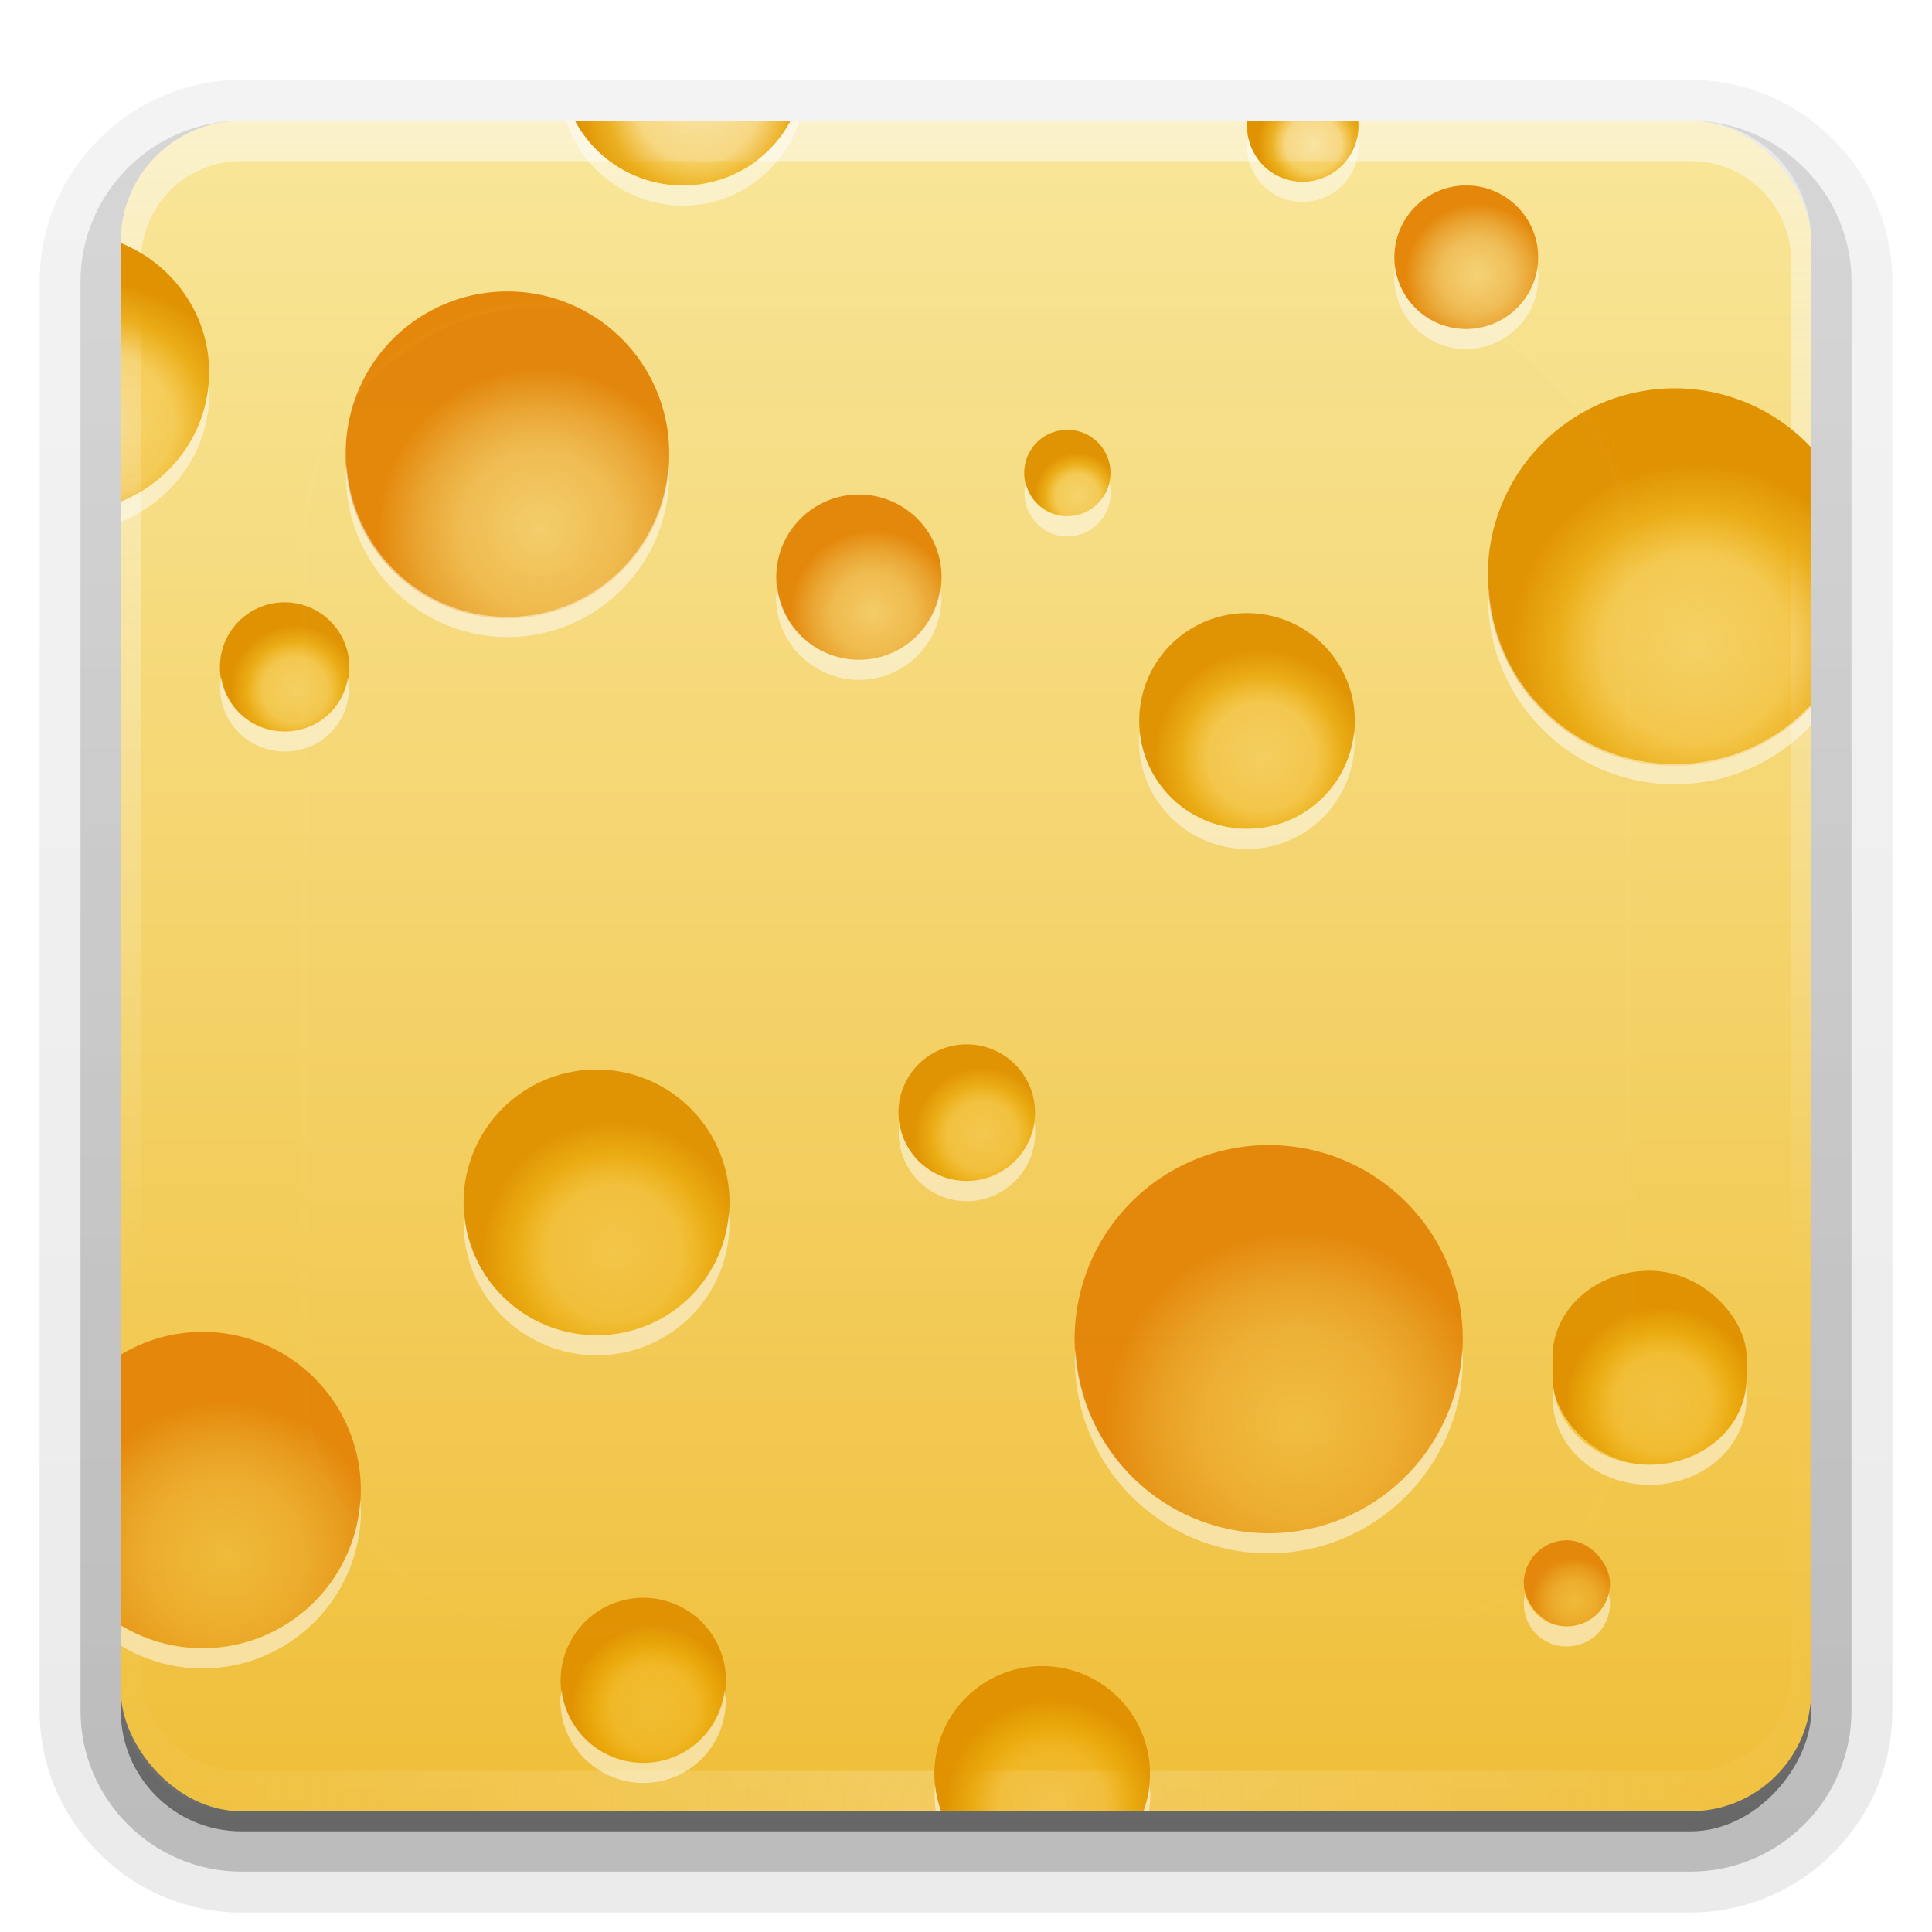 <svg height="96" width="96" xmlns="http://www.w3.org/2000/svg" xmlns:xlink="http://www.w3.org/1999/xlink"><linearGradient id="a"><stop offset="0" stop-color="#e88d01" stop-opacity=".184"/><stop offset=".5" stop-color="#e58907" stop-opacity=".411"/><stop offset=".75" stop-color="#e48a0a" stop-opacity=".682"/><stop offset="1" stop-color="#e4870a"/></linearGradient><linearGradient id="b"><stop offset="0" stop-color="#f0a801" stop-opacity=".186"/><stop offset=".5" stop-color="#f0a801" stop-opacity=".357"/><stop offset=".75" stop-color="#e8a301" stop-opacity=".837"/><stop offset="1" stop-color="#e09201"/></linearGradient><linearGradient id="c"><stop offset="0" stop-color="#fefefe"/><stop offset="1" stop-color="#fefefe" stop-opacity="0"/></linearGradient><linearGradient id="d" gradientUnits="userSpaceOnUse" x1="36.357" x2="36.357" xlink:href="#c" y1="6" y2="63.893"/><filter id="e" color-interpolation-filters="sRGB" height="1.384" width="1.384" x="-.192" y="-.192"><feGaussianBlur stdDeviation="5.28"/></filter><linearGradient id="f" gradientUnits="userSpaceOnUse" x1="48" x2="48" xlink:href="#c" y1="20.221" y2="138.661"/><radialGradient id="g" cx="48" cy="90.172" gradientTransform="matrix(1.157 0 0 .996 -7.551 .197)" gradientUnits="userSpaceOnUse" r="42" xlink:href="#c"/><clipPath id="h"><rect height="84" rx="6" width="84" x="6" y="6"/></clipPath><linearGradient id="i" gradientUnits="userSpaceOnUse" x1="48" x2="48" y1="90" y2="5.988"><stop offset="0" stop-color="#f0bf39"/><stop offset="1" stop-color="#f8e699"/></linearGradient><radialGradient id="j" cx="43.393" cy="30.464" gradientUnits="userSpaceOnUse" r="4.107" xlink:href="#a"/><radialGradient id="k" cx="53.542" cy="24.64" gradientUnits="userSpaceOnUse" r="2.143" xlink:href="#b"/><radialGradient id="l" cx="62.679" cy="37.607" gradientUnits="userSpaceOnUse" r="5.357" xlink:href="#b"/><radialGradient id="m" cx="30.529" cy="62.283" gradientUnits="userSpaceOnUse" r="6.607" xlink:href="#b"/><radialGradient id="n" cx="65.731" cy="71.637" gradientUnits="userSpaceOnUse" r="8.214" xlink:href="#a"/><radialGradient id="o" cx="48.796" cy="56.426" gradientUnits="userSpaceOnUse" r="3.393" xlink:href="#b"/><radialGradient id="p" cx="33.899" cy="87.036" gradientUnits="userSpaceOnUse" r="4.107" xlink:href="#b"/><radialGradient id="q" cx="50.864" cy="86.754" gradientUnits="userSpaceOnUse" r="5.357" xlink:href="#b"/><radialGradient id="r" cx="73.393" cy="13.679" gradientUnits="userSpaceOnUse" r="3.571" xlink:href="#a"/><radialGradient id="s" cx="80.714" cy="25.643" gradientUnits="userSpaceOnUse" r="9.286" xlink:href="#b"/><radialGradient id="t" cx="34.688" cy="5.043" gradientUnits="userSpaceOnUse" r="6.071" xlink:href="#b"/><radialGradient id="u" cx="60.239" cy="7.869" gradientUnits="userSpaceOnUse" r="2.768" xlink:href="#b"/><radialGradient id="v" cx="82.598" cy="69.737" gradientUnits="userSpaceOnUse" r="4.821" xlink:href="#b"/><radialGradient id="w" cx="78.237" cy="79.565" gradientUnits="userSpaceOnUse" r="2.143" xlink:href="#a"/><radialGradient id="x" cx="3.023" cy="17.705" gradientTransform="matrix(1 0 0 .975 0 .378)" gradientUnits="userSpaceOnUse" r="7.143" xlink:href="#b"/><radialGradient id="y" cx="12.649" cy="34.283" gradientUnits="userSpaceOnUse" r="3.214" xlink:href="#b"/><radialGradient id="z" cx="12.211" cy="77.455" gradientUnits="userSpaceOnUse" r="7.857" xlink:href="#a"/><clipPath id="A"><rect height="84" rx="6" width="84" x="6" y="6"/></clipPath><radialGradient id="B" cx="24.821" cy="26.357" gradientUnits="userSpaceOnUse" r="8.036" xlink:href="#a"/><linearGradient id="C" gradientTransform="matrix(1.006 0 0 .994 100 0)" gradientUnits="userSpaceOnUse" x1="45.448" x2="45.448" y1="92.54" y2="7.017"><stop offset="0"/><stop offset="1" stop-opacity=".588"/></linearGradient><linearGradient id="D" gradientTransform="matrix(1.024 0 0 1.012 -1.143 -98.071)" gradientUnits="userSpaceOnUse" x1="32.251" x2="32.251" xlink:href="#C" y1="6.132" y2="90.239"/><linearGradient id="E" gradientTransform="translate(0 -97)" gradientUnits="userSpaceOnUse" x1="32.251" x2="32.251" xlink:href="#C" y1="6.132" y2="90.239"/><g><g fill="url(#D)"><path d="m12-95.031c-5.511 0-10.031 4.52-10.031 10.031v71c0 5.511 4.52 10.031 10.031 10.031h72c5.511 0 10.031-4.52 10.031-10.031v-71c0-5.511-4.52-10.031-10.031-10.031z" opacity=".08" transform="scale(1 -1)"/><path d="m12-94.031c-4.972 0-9.031 4.06-9.031 9.031v71c0 4.972 4.06 9.031 9.031 9.031h72c4.972 0 9.031-4.06 9.031-9.031v-71c0-4.972-4.06-9.031-9.031-9.031z" opacity=".1" transform="scale(1 -1)"/><path d="m12-93c-4.409 0-8 3.591-8 8v71c0 4.409 3.591 8 8 8h72c4.409 0 8-3.591 8-8v-71c0-4.409-3.591-8-8-8z" opacity=".2" transform="scale(1 -1)"/><rect height="85" opacity=".3" rx="7" transform="scale(1 -1)" width="86" x="5" y="-92"/></g><rect fill="url(#E)" height="84" opacity=".45" rx="6" transform="scale(1 -1)" width="84" x="6" y="-91"/></g><rect fill="url(#i)" height="84" rx="6" width="84" x="6" y="6"/><path d="m12 6c-3.324 0-6 2.676-6 6v2 68 2c0 .335.041.651.094.969.049.296.097.597.188.875.01.03.021.064.031.094.099.288.235.547.375.812.145.274.316.536.5.781s.374.473.594.688c.44.428.943.815 1.5 1.094.279.14.573.247.875.344-.256-.1-.487-.236-.719-.375-.007-.004-.024.004-.031 0-.032-.019-.062-.043-.094-.062-.12-.077-.231-.164-.344-.25-.106-.081-.213-.161-.312-.25-.178-.161-.347-.345-.5-.531-.108-.13-.218-.265-.312-.406-.025-.038-.038-.086-.062-.125-.065-.103-.13-.205-.188-.312-.101-.195-.206-.416-.281-.625-.008-.022-.024-.041-.031-.062-.032-.092-.036-.187-.062-.281-.03-.107-.07-.203-.094-.312-.073-.342-.125-.698-.125-1.062v-2-68-2c0-2.782 2.218-5 5-5h2 68 2c2.782 0 5 2.218 5 5v2 68 2c0 .364-.052.721-.125 1.062-.044.207-.088.398-.156.594-.008.022-.023.041-.031.062-.063.174-.138.367-.219.531-.042.083-.079.17-.125.25-.055.097-.127.188-.188.281-.094.141-.205.276-.312.406-.143.174-.303.347-.469.5-.011.01-.02.021-.031.031-.138.126-.285.234-.438.344-.103.073-.204.153-.312.219-.007.004-.024-.004-.031 0-.232.139-.463.275-.719.375.302-.097.596-.204.875-.344.557-.279 1.06-.666 1.5-1.094.22-.214.409-.442.594-.688s.355-.508.5-.781c.14-.265.276-.525.375-.812.01-.031.021-.063.031-.094.09-.278.139-.579.188-.875.052-.318.094-.634.094-.969v-2-68-2c0-3.324-2.676-6-6-6z" fill="url(#d)" opacity=".5"/><path d="m12 90c-3.324 0-6-2.676-6-6v-2-68-2c0-.335.041-.651.094-.969.049-.296.097-.597.188-.875.01-.03.021-.064.031-.094.099-.288.235-.547.375-.812.145-.274.316-.536.5-.781s.374-.473.594-.688c.44-.428.943-.815 1.5-1.094.279-.14.573-.247.875-.344-.256.1-.487.236-.719.375-.007.004-.024-.004-.031 0-.032.019-.062.043-.094.062-.12.077-.231.164-.344.25-.106.081-.213.161-.312.25-.178.161-.347.345-.5.531-.108.13-.218.265-.312.406-.025.038-.038.086-.062.125-.065.103-.13.205-.188.312-.101.195-.206.416-.281.625-.008.022-.024.041-.031.062-.032.092-.036.187-.062.281-.03.107-.07.203-.094.312-.073.342-.125.698-.125 1.062v2 68 2c0 2.782 2.218 5 5 5h2 68 2c2.782 0 5-2.218 5-5v-2-68-2c0-.364-.052-.721-.125-1.062-.044-.207-.088-.398-.156-.594-.008-.022-.023-.041-.031-.062-.063-.174-.138-.367-.219-.531-.042-.083-.079-.17-.125-.25-.055-.097-.127-.188-.188-.281-.094-.141-.205-.276-.312-.406-.143-.174-.303-.347-.469-.5-.011-.01-.02-.021-.031-.031-.138-.126-.285-.234-.438-.344-.103-.073-.204-.153-.312-.219-.007-.004-.024.004-.031 0-.232-.139-.463-.275-.719-.375.302.097.596.204.875.344.557.279 1.06.666 1.5 1.094.22.214.409.442.594.688s.355.508.5.781c.14.265.276.525.375.812.01.031.021.063.031.094.09.278.139.579.188.875.052.318.094.634.094.969v2 68 2c0 3.324-2.676 6-6 6z" fill="url(#g)" opacity=".2"/><g clip-path="url(#A)"><path d="m31.25 22.607a8.036 8.036 0 1 1 -16.071 0 8.036 8.036 0 1 1 16.071 0z" fill="url(#B)" transform="translate(2)"/><path d="m46.786 28.679a4.107 4.107 0 1 1 -8.214 0 4.107 4.107 0 1 1 8.214 0z" fill="url(#j)"/><path d="m55.179 23.5a2.143 2.143 0 1 1 -4.286 0 2.143 2.143 0 1 1 4.286 0z" fill="url(#k)"/><path d="m67.321 35.821a5.357 5.357 0 1 1 -10.714 0 5.357 5.357 0 1 1 10.714 0z" fill="url(#l)"/><path d="m36.25 59.75a6.607 6.607 0 1 1 -13.214 0 6.607 6.607 0 1 1 13.214 0z" fill="url(#m)"/><path d="m72.679 67.964a8.214 8.214 0 1 1 -16.429 0 8.214 8.214 0 1 1 16.429 0z" fill="url(#n)" transform="matrix(1.174 0 0 1.174 -12.64 -13.248)"/><path d="m51.429 55.286a3.393 3.393 0 1 1 -6.786 0 3.393 3.393 0 1 1 6.786 0z" fill="url(#o)"/><path d="m18.929 74.036a7.857 7.857 0 1 1 -15.714 0 7.857 7.857 0 1 1 15.714 0z" fill="url(#z)" transform="translate(-1)"/><path d="m37.5 85.643a4.107 4.107 0 1 1 -8.214 0 4.107 4.107 0 1 1 8.214 0z" fill="url(#p)" transform="translate(-1.429 -2.143)"/><path d="m55.714 85.107a5.357 5.357 0 1 1 -10.714 0 5.357 5.357 0 1 1 10.714 0z" fill="url(#q)" transform="translate(1.429 3.036)"/><path d="m76.429 12.786a3.571 3.571 0 1 1 -7.143 0 3.571 3.571 0 1 1 7.143 0z" fill="url(#r)"/><path d="m88.929 22.071a9.286 9.286 0 1 1 -18.571 0 9.286 9.286 0 1 1 18.571 0z" fill="url(#s)" transform="translate(3.571 6.607)"/><rect fill="url(#w)" height="4.286" rx="6" ry="4.286" width="4.286" x="75.714" y="76.536"/><rect fill="url(#v)" height="9.643" rx="6" ry="4.286" width="9.643" x="77.143" y="63.143"/><path d="m15.357 33.143a3.214 3.214 0 1 1 -6.429 0 3.214 3.214 0 1 1 6.429 0z" fill="url(#y)" transform="translate(2)"/><path d="m40 3.143a6.071 6.071 0 1 1 -12.143 0 6.071 6.071 0 1 1 12.143 0z" fill="url(#t)"/><path d="m8.393 15.107a7.143 6.964 0 1 1 -14.286 0 7.143 6.964 0 1 1 14.286 0z" fill="url(#x)" transform="translate(2 3.393)"/><path d="m62.5 6.982a2.768 2.768 0 1 1 -5.536 0 2.768 2.768 0 1 1 5.536 0z" fill="url(#u)" transform="translate(5 -.714)"/><g fill="#fefefe"><path d="m27.875 3.781c-.008.124-.031.249-.031.375 0 3.353 2.741 6.062 6.094 6.062s6.062-2.709 6.062-6.062c0-.126-.024-.251-.031-.375-.31 3.061-2.888 5.438-6.031 5.438s-5.749-2.377-6.062-5.438z" opacity=".5"/><path d="m62.031 6.844c-.022.143-.062.288-.062.438 0 1.529 1.221 2.75 2.75 2.75s2.781-1.221 2.781-2.75c0-.149-.04-.295-.062-.438-.261 1.258-1.381 2.188-2.719 2.188s-2.433-.93-2.688-2.188z" opacity=".5"/><path d="m69.312 13.281c-.023.165-.031.329-.031.5 0 1.972 1.59 3.562 3.562 3.562s3.594-1.59 3.594-3.562c0-.171-.008-.335-.031-.5-.248 1.732-1.761 3.062-3.562 3.062s-3.288-1.33-3.531-3.062z" opacity=".5"/><path d="m-3.875 19c-.012.164-.031.333-.031.5 0 3.846 3.211 6.969 7.156 6.969s7.156-3.122 7.156-6.969c0-.167-.019-.336-.031-.5-.263 3.614-3.352 6.469-7.125 6.469s-6.862-2.854-7.125-6.469z" opacity=".5"/><path d="m17.219 23.094c-.01.168-.031.329-.031.5 0 4.438 3.593 8.062 8.031 8.062s8.031-3.624 8.031-8.062c0-.171-.021-.332-.031-.5-.262 4.203-3.733 7.562-8 7.562s-7.738-3.36-8-7.562z" opacity=".5"/><path d="m50.969 24c-.038.161-.062.328-.062.5 0 1.183.942 2.156 2.125 2.156s2.156-.973 2.156-2.156c0-.172-.024-.339-.062-.5-.228.945-1.082 1.656-2.094 1.656s-1.841-.711-2.062-1.656z" opacity=".5"/><path d="m38.625 29.188c-.02.163-.062.332-.062.5 0 2.268 1.857 4.094 4.125 4.094s4.094-1.825 4.094-4.094c0-.168-.043-.337-.062-.5-.252 2.023-1.938 3.594-4.031 3.594s-3.806-1.571-4.062-3.594z" opacity=".5"/><path d="m73.969 29.188c-.009.169-.031.329-.031.5 0 5.128 4.153 9.281 9.281 9.281s9.281-4.153 9.281-9.281c0-.171-.022-.331-.031-.5-.264 4.891-4.293 8.781-9.25 8.781s-8.986-3.89-9.25-8.781z" opacity=".5"/><path d="m11 33.656c-.025.163-.062.33-.062.5 0 1.775 1.444 3.188 3.219 3.188s3.188-1.412 3.188-3.188c0-.17-.038-.337-.062-.5-.235 1.534-1.519 2.688-3.125 2.688s-2.916-1.153-3.156-2.688z" opacity=".5"/><path d="m56.625 36.375c-.011.141-.031.294-.031.438 0 2.959 2.416 5.375 5.375 5.375s5.344-2.416 5.344-5.375c0-.144-.02-.296-.031-.438-.273 2.703-2.539 4.812-5.312 4.812s-5.067-2.109-5.344-4.812z" opacity=".5"/><path d="m44.688 55.781c-.024.163-.031.33-.031.5 0 1.874 1.501 3.406 3.375 3.406s3.406-1.532 3.406-3.406c0-.17-.007-.337-.031-.5-.244 1.639-1.671 2.906-3.375 2.906s-3.105-1.268-3.344-2.906z" opacity=".5"/><path d="m23.062 60.25c-.012.163-.031.334-.031.5 0 3.649 2.976 6.594 6.625 6.594s6.594-2.945 6.594-6.594c0-.166-.019-.337-.031-.5-.251 3.417-3.079 6.094-6.562 6.094s-6.34-2.676-6.594-6.094z" opacity=".5"/><path d="m77.156 68.5v1c0 2.374 2.141 4.281 4.812 4.281s4.812-1.907 4.812-4.281v-1c0 2.374-2.141 4.281-4.812 4.281s-4.812-1.907-4.812-4.281z" opacity=".5"/><path d="m2.25 74.531c-.01.164-.031.333-.031.5 0 4.339 3.504 7.875 7.844 7.875 4.339 0 7.875-3.536 7.875-7.875 0-.167-.021-.336-.031-.5-.258 4.109-3.671 7.375-7.844 7.375-4.172 0-7.557-3.266-7.812-7.375z" opacity=".5"/><path d="m75.781 79.188c-.037.161-.062.328-.062.5 0 1.187.938 2.125 2.125 2.125s2.156-.938 2.156-2.125c0-.172-.024-.339-.062-.5-.227.94-1.079 1.625-2.094 1.625s-1.842-.685-2.062-1.625z" opacity=".5"/><path d="m27.906 84c-.021.169-.062.325-.062.5 0 2.268 1.857 4.094 4.125 4.094s4.094-1.825 4.094-4.094c0-.175-.041-.331-.062-.5-.252 2.023-1.938 3.594-4.031 3.594s-3.806-1.571-4.062-3.594z" opacity=".5"/><path d="m46.469 88.719c-.011.141-.031.294-.031.438 0 2.959 2.385 5.344 5.344 5.344s5.375-2.385 5.375-5.344c0-.144-.02-.296-.031-.438-.276 2.7-2.57 4.781-5.344 4.781s-5.04-2.081-5.312-4.781z" opacity=".5"/><path d="m53.438 67.031c-.009.17-.031.328-.031.5 0 5.326 4.299 9.656 9.625 9.656s9.656-4.331 9.656-9.656c0-.172-.022-.33-.031-.5-.258 5.095-4.466 9.156-9.625 9.156-5.159 0-9.335-4.061-9.594-9.156z" opacity=".5"/></g></g><rect height="66" rx="12" style="opacity:.1;stroke:#fefefe;stroke-width:.5;stroke-linecap:round;clip-path:url(#h);fill:url(#f);filter:url(#e)" width="66" x="15" y="15"/></svg>